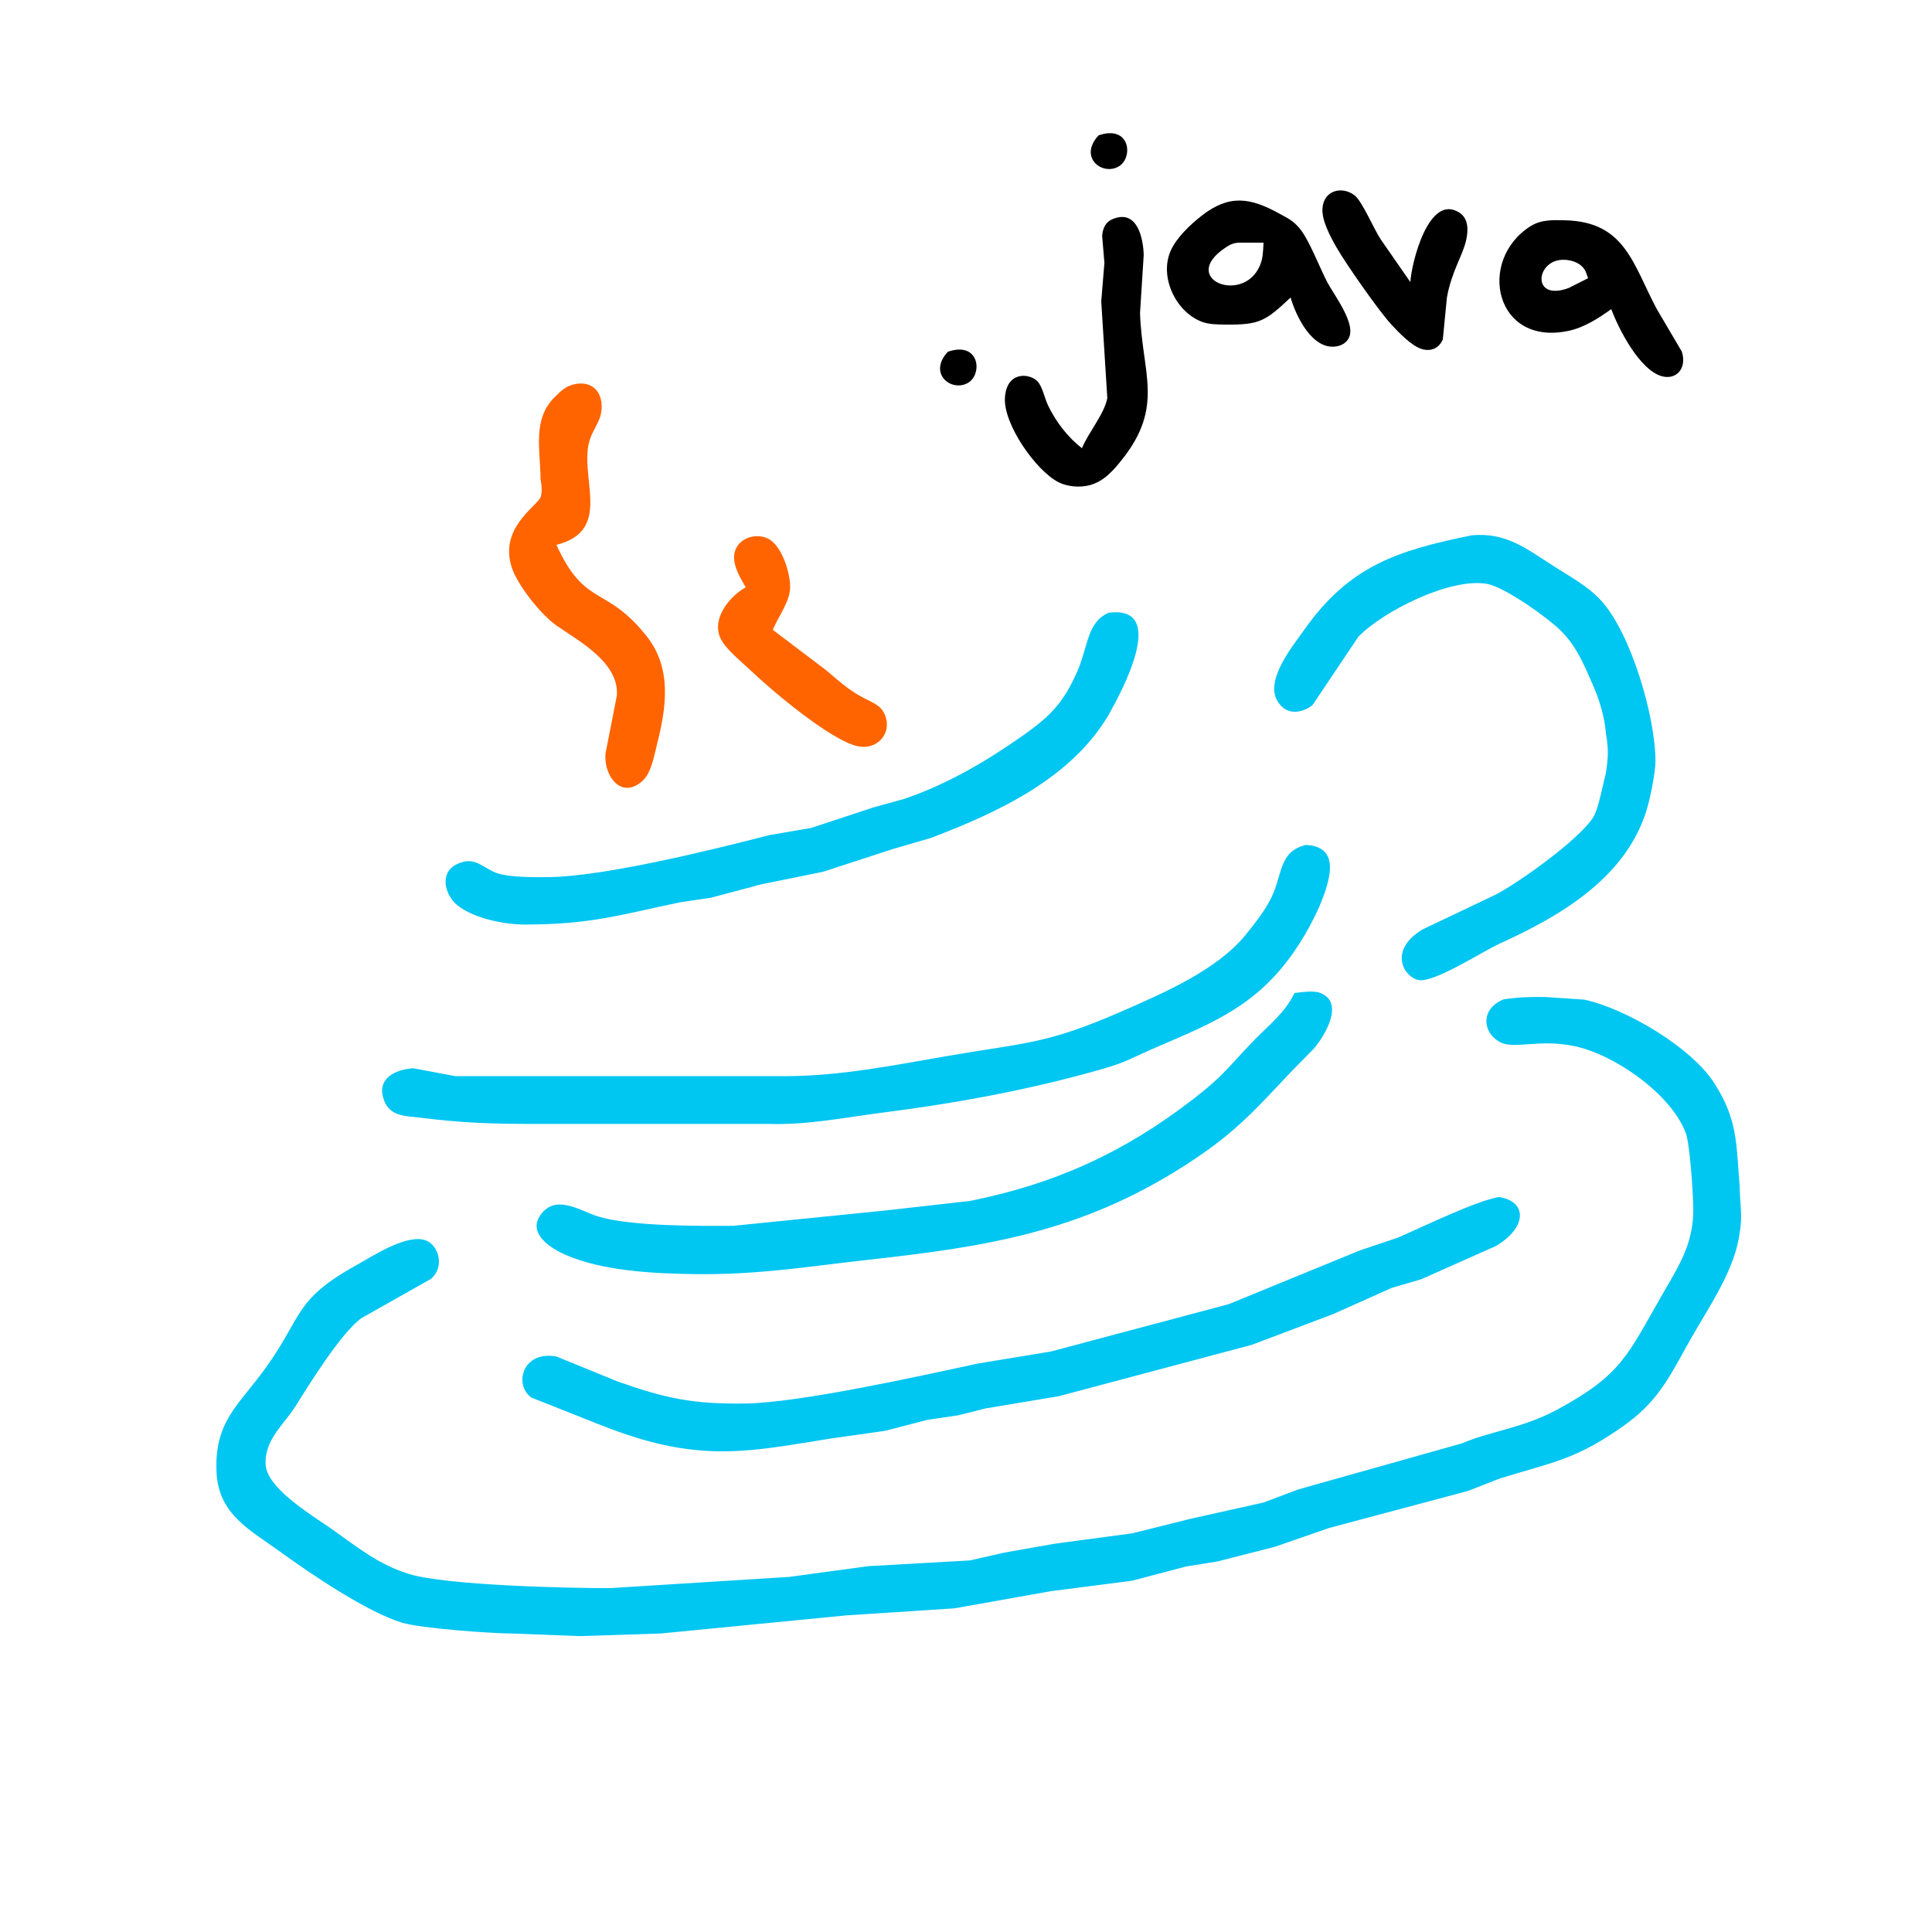 <?xml version="1.0" encoding="UTF-8" standalone="no"?>
<!DOCTYPE svg PUBLIC "-//W3C//DTD SVG 20010904//EN"
              "http://www.w3.org/TR/2001/REC-SVG-20010904/DTD/svg10.dtd">

<svg xmlns="http://www.w3.org/2000/svg"
     width="42.333mm" height="42.333mm"
     viewBox="0 0 500 500">
  <path id="orange"
        fill="#ff6400" stroke="none" stroke-width="1"
        d="M 144.00,141.00
           C 151.44,157.34 156.79,151.34 167.32,164.60
             173.96,172.95 172.45,183.07 170.05,192.56
             169.31,195.50 168.58,200.07 166.22,202.15
             160.67,207.06 156.16,200.60 156.71,195.00
             156.71,195.00 159.64,180.00 159.64,180.00
             160.25,171.53 150.06,166.07 144.04,161.90
             140.07,159.15 133.98,151.53 132.46,146.91
             129.15,136.88 138.41,131.42 139.89,128.74
             140.39,127.19 140.18,125.64 139.89,124.00
             139.86,116.46 137.69,108.42 143.65,102.67
             145.07,101.30 146.17,100.14 148.13,99.58
             152.38,98.38 155.59,100.54 155.71,105.02
             155.83,109.48 152.78,111.17 152.15,116.00
             150.91,125.42 157.74,137.56 144.00,141.00 Z
           M 193.00,152.00
           C 191.66,149.69 189.88,146.80 189.98,144.02
             190.14,139.60 195.26,137.64 198.76,139.39
             202.36,141.18 204.54,148.29 204.49,152.00
             204.44,155.67 201.48,159.46 200.00,163.00
             200.00,163.00 213.72,173.39 213.72,173.39
             217.39,176.43 219.18,178.30 223.56,180.66
             225.85,181.89 228.08,182.47 229.09,185.19
             230.87,190.01 226.89,194.17 222.00,193.13
             215.01,191.65 199.54,178.58 194.12,173.37
             191.76,171.11 187.60,167.87 186.37,164.99
             184.22,159.94 188.86,154.28 193.00,152.00 Z" />
  <path id="blue"
        fill="#00c6f2" stroke="none" stroke-width="1"
        d="M 380.91,138.53
           C 389.77,137.75 394.95,141.93 402.00,146.46
             406.25,149.20 410.84,151.60 414.31,155.37
             422.12,163.86 428.43,185.48 428.43,196.99
             428.44,199.80 427.13,206.24 426.33,209.00
             421.15,226.98 404.00,236.99 388.17,244.18
             383.67,246.23 371.09,254.44 367.11,253.63
             363.31,252.87 359.22,246.00 368.04,240.59
             368.04,240.59 386.91,231.61 386.91,231.61
             393.02,228.51 408.98,217.07 412.40,211.38
             413.74,209.15 414.86,202.78 415.63,200.00
             416.17,196.10 416.35,193.99 415.63,190.00
             415.28,185.49 413.95,181.15 412.12,177.00
             409.85,171.84 407.99,167.23 403.87,163.16
             400.53,159.85 389.58,152.04 384.99,151.14
             375.57,149.31 357.91,158.17 351.53,164.81
             351.53,164.81 339.70,182.44 339.70,182.44
             338.26,183.67 335.95,184.52 334.05,184.10
             332.64,183.78 331.68,183.00 330.86,181.84
             327.00,176.37 334.36,167.48 337.50,163.04
             349.23,146.41 361.56,142.48 380.91,138.53 Z
           M 286.91,158.58
           C 302.59,156.57 290.08,179.33 286.91,185.00
             277.20,201.50 258.19,210.28 241.00,216.83
             241.00,216.83 231.00,219.75 231.00,219.75
             231.00,219.75 213.00,225.62 213.00,225.62
             213.00,225.62 197.00,228.87 197.00,228.87
             197.00,228.87 184.00,232.33 184.00,232.33
             184.00,232.33 176.00,233.51 176.00,233.51
             159.86,236.90 153.06,239.20 136.00,239.27
             130.59,239.29 122.52,237.72 118.21,234.15
             115.10,231.48 113.66,225.86 118.21,223.67
             122.87,221.35 124.84,224.64 128.66,225.98
             131.82,227.09 138.54,227.04 142.00,227.00
             156.44,226.83 184.43,219.92 199.00,216.15
             199.00,216.15 210.00,214.25 210.00,214.25
             210.00,214.25 226.00,208.97 226.00,208.97
             226.00,208.97 234.00,206.76 234.00,206.76
             245.10,203.00 255.41,196.94 264.95,190.20
             271.88,185.30 275.20,181.84 278.70,174.00
             281.70,167.26 281.22,161.09 286.91,158.58 Z
           M 338.02,218.66
           C 343.23,218.98 344.90,221.89 343.93,227.00
             342.76,233.16 338.54,241.03 334.99,246.17
             325.47,259.92 314.80,264.36 300.00,270.71
             290.22,274.91 292.18,274.83 281.00,277.85
             263.75,282.51 246.44,285.65 228.73,287.90
             218.82,289.16 209.09,291.19 199.04,290.87
             199.04,290.87 138.28,290.87 138.28,290.87
             127.47,290.87 119.82,290.64 109.00,289.28
             104.80,288.76 100.52,289.07 99.14,283.98
             97.71,278.77 102.75,276.72 107.00,276.47
             107.00,276.47 117.83,278.50 117.83,278.50
             117.83,278.50 141.00,278.50 141.00,278.50
             141.00,278.50 161.80,278.50 161.80,278.50
             161.80,278.50 178.00,278.50 178.00,278.50
             178.00,278.50 193.00,278.50 193.00,278.50
             193.00,278.50 204.00,278.50 204.00,278.50
             217.74,278.41 231.51,275.66 245.00,273.32
             264.86,269.87 270.55,270.38 290.00,261.87
             300.78,257.15 314.84,251.18 322.35,241.96
             324.68,239.09 327.52,235.49 329.09,232.17
             332.00,226.04 330.98,220.33 338.02,218.66 Z
           M 335.00,256.99
           C 336.93,256.79 339.91,256.26 341.72,256.99
             348.12,259.50 342.75,268.20 340.03,271.38
             340.03,271.38 334.00,277.51 334.00,277.51
             323.94,288.24 318.93,293.81 306.17,301.92
             279.64,318.80 255.47,322.62 225.00,326.00
             209.08,327.77 196.27,329.95 180.00,329.74
             169.40,329.61 155.98,328.98 146.29,324.72
             142.20,322.92 135.77,318.72 140.60,313.56
             144.54,309.36 150.52,313.51 154.72,314.80
             163.03,317.38 180.75,317.31 189.80,317.24
             189.80,317.24 229.00,313.29 229.00,313.29
             229.00,313.29 251.08,310.80 251.08,310.80
             273.21,306.33 290.96,298.23 308.83,284.43
             317.01,278.12 318.03,275.92 324.66,269.11
             328.43,265.25 332.70,261.95 335.00,256.99 Z
           M 389.09,258.64
           C 392.69,258.08 396.32,257.95 399.96,258.03
             399.96,258.03 410.00,258.70 410.00,258.70
             420.74,261.01 437.56,270.94 443.56,280.17
             449.85,289.85 449.30,296.31 450.23,307.00
             450.24,311.02 451.04,314.87 450.23,318.91
             449.17,328.25 442.42,338.01 437.85,346.00
             432.69,355.03 429.75,362.04 421.00,368.41
             408.14,377.75 402.25,378.26 388.04,382.67
             388.04,382.67 379.96,385.84 379.96,385.84
             379.96,385.84 344.00,395.43 344.00,395.43
             344.00,395.43 330.00,400.29 330.00,400.29
             330.00,400.29 315.00,404.12 315.00,404.12
             315.00,404.12 307.00,405.39 307.00,405.39
             307.00,405.39 293.00,409.09 293.00,409.09
             293.00,409.09 272.00,411.79 272.00,411.79
             272.00,411.79 246.96,416.24 246.96,416.24
             246.96,416.24 219.00,418.06 219.00,418.06
             219.00,418.06 171.00,422.75 171.00,422.75
             171.00,422.75 150.00,423.42 150.00,423.42
             150.00,423.42 132.39,422.75 132.39,422.75
             126.90,422.72 108.86,421.41 104.04,419.95
             95.07,417.23 80.57,407.44 72.83,401.82
             64.83,396.01 56.53,392.02 56.04,381.00
             55.45,367.80 61.71,363.80 68.79,353.96
             78.36,340.67 76.01,336.43 92.15,327.47
             96.35,325.15 105.99,318.71 110.72,321.26
             113.74,322.89 114.92,328.09 111.57,330.95
             111.57,330.95 93.44,341.19 93.44,341.19
             88.19,345.12 80.22,357.95 76.54,363.83
             73.42,368.80 68.44,372.54 68.74,379.00
             69.03,385.26 81.07,392.34 85.99,395.81
             92.53,400.43 98.07,405.00 106.00,407.39
             115.58,410.28 146.97,411.05 158.00,411.00
             158.00,411.00 204.27,408.10 204.27,408.10
             204.27,408.10 224.72,405.32 224.72,405.32
             224.72,405.32 251.00,403.84 251.00,403.84
             251.00,403.84 260.00,401.80 260.00,401.80
             260.00,401.80 272.91,399.52 272.91,399.52
             272.91,399.52 293.00,396.83 293.00,396.83
             293.00,396.83 308.00,393.09 308.00,393.09
             308.00,393.09 327.00,388.85 327.00,388.85
             327.00,388.85 336.00,385.46 336.00,385.46
             336.00,385.46 378.42,373.52 378.42,373.52
             385.20,370.54 394.12,369.61 403.00,364.81
             419.77,355.76 421.26,350.57 430.22,335.00
             434.72,327.20 438.38,321.66 438.22,312.39
             438.16,308.78 437.35,296.12 436.30,293.29
             432.57,283.18 417.95,273.02 407.72,270.80
             398.22,268.73 391.92,271.71 388.14,269.67
             383.74,267.30 382.99,261.19 389.09,258.64 Z
           M 387.98,309.79
           C 395.50,311.01 395.06,317.88 387.05,322.51
             387.05,322.51 367.83,331.06 367.83,331.06
             367.83,331.06 360.17,333.31 360.17,333.31
             360.17,333.31 345.00,340.09 345.00,340.09
             345.00,340.09 324.00,348.03 324.00,348.03
             324.00,348.03 274.00,361.34 274.00,361.34
             274.00,361.34 255.00,364.51 255.00,364.51
             255.00,364.51 248.00,366.28 248.00,366.28
             248.00,366.28 240.00,367.46 240.00,367.46
             240.00,367.46 229.04,370.30 229.04,370.30
             229.04,370.30 215.00,372.29 215.00,372.29
             203.98,374.00 193.26,376.25 182.00,375.43
             170.47,374.59 161.14,371.16 150.59,366.87
             150.59,366.87 137.51,361.69 137.51,361.69
             132.98,358.43 135.09,349.50 144.00,351.06
             144.00,351.06 160.00,357.59 160.00,357.59
             172.62,362.02 179.44,363.38 192.80,363.23
             206.88,363.07 238.30,356.07 252.99,352.90
             252.99,352.90 272.00,349.76 272.00,349.76
             272.00,349.76 317.96,337.53 317.96,337.53
             317.96,337.53 352.00,323.58 352.00,323.58
             352.00,323.58 361.72,320.32 361.72,320.32
             368.06,317.60 382.13,310.69 387.98,309.79 Z" />
  <path id="black"
        fill="black" stroke="none" stroke-width="1"
        d="M 284.31,35.03
           C 292.43,32.24 293.31,40.64 289.69,42.97
             285.45,45.70 278.96,40.79 284.31,35.03 Z
           M 365.00,73.00
           C 365.27,68.09 369.75,49.91 377.69,55.03
             380.07,56.57 379.99,59.54 379.47,62.00
             378.60,66.13 375.72,70.02 374.46,77.00
             374.46,77.00 373.40,87.85 373.40,87.85
             372.41,90.13 370.38,91.03 368.00,90.34
             365.35,89.58 361.96,86.02 360.09,84.00
             356.88,80.53 348.30,68.25 345.87,64.00
             344.36,61.35 342.06,57.12 342.25,54.02
             342.54,49.05 347.54,48.12 350.61,50.60
             352.57,52.18 355.46,59.11 357.36,62.00
             357.36,62.00 365.00,73.00 365.00,73.00 Z
           M 334.00,77.00
           C 327.45,83.18 325.93,84.10 317.00,84.00
             315.02,83.97 312.87,83.98 311.00,83.26
             304.29,80.69 300.02,71.74 302.93,65.00
             304.45,61.49 308.03,58.14 311.00,55.82
             318.11,50.28 323.51,51.11 331.00,55.23
             333.28,56.49 334.63,57.05 336.37,59.14
             338.82,62.10 341.53,69.28 343.48,73.00
             345.31,76.47 351.21,84.01 348.96,87.69
             348.29,88.78 347.19,89.41 345.94,89.63
             339.66,90.76 335.40,81.81 334.00,77.00 Z
           M 280.00,116.00
           C 281.83,111.67 285.83,107.10 286.57,103.00
             286.57,103.00 285.00,78.00 285.00,78.00
             285.00,78.00 285.82,68.00 285.82,68.00
             285.82,68.00 285.23,61.02 285.23,61.02
             285.42,58.98 286.13,57.40 288.14,56.62
             294.36,54.20 295.88,61.70 295.99,66.00
             295.99,66.00 295.04,81.00 295.04,81.00
             295.54,96.66 301.40,105.11 290.33,119.00
             288.06,121.84 285.65,124.59 282.00,125.57
             279.54,126.23 276.28,125.97 274.00,124.83
             268.11,121.87 259.69,109.80 260.07,103.00
             260.46,96.11 266.25,96.52 268.41,98.60
             269.78,99.93 270.34,103.09 271.27,105.00
             273.33,109.25 276.31,113.10 280.00,116.00 Z
           M 417.00,80.00
           C 413.71,82.35 410.02,84.75 406.00,85.61
             386.87,89.74 382.20,67.44 396.00,58.60
             398.81,56.80 401.79,56.94 405.00,57.01
             420.59,57.37 422.55,68.29 428.78,80.00
             428.78,80.00 435.26,91.00 435.26,91.00
             436.64,95.37 433.80,98.44 430.00,97.34
             424.35,95.71 418.92,85.24 417.00,80.00 Z
           M 327.00,62.80
           C 327.00,62.80 321.00,62.80 321.00,62.80
             319.34,62.79 318.42,63.23 317.04,64.16
             305.16,72.17 321.53,78.82 325.99,68.90
             326.87,66.95 326.88,65.07 327.00,62.80 Z
           M 411.00,72.00
           C 410.49,70.69 410.44,69.89 409.28,68.82
             408.17,67.80 406.47,67.32 404.99,67.24
             397.38,66.85 396.14,78.24 406.00,74.52
             406.00,74.52 411.00,72.00 411.00,72.00 Z
           M 245.31,91.03
           C 253.43,88.24 254.31,96.64 250.69,98.97
             246.45,101.70 239.96,96.79 245.31,91.03 Z" />
</svg>
